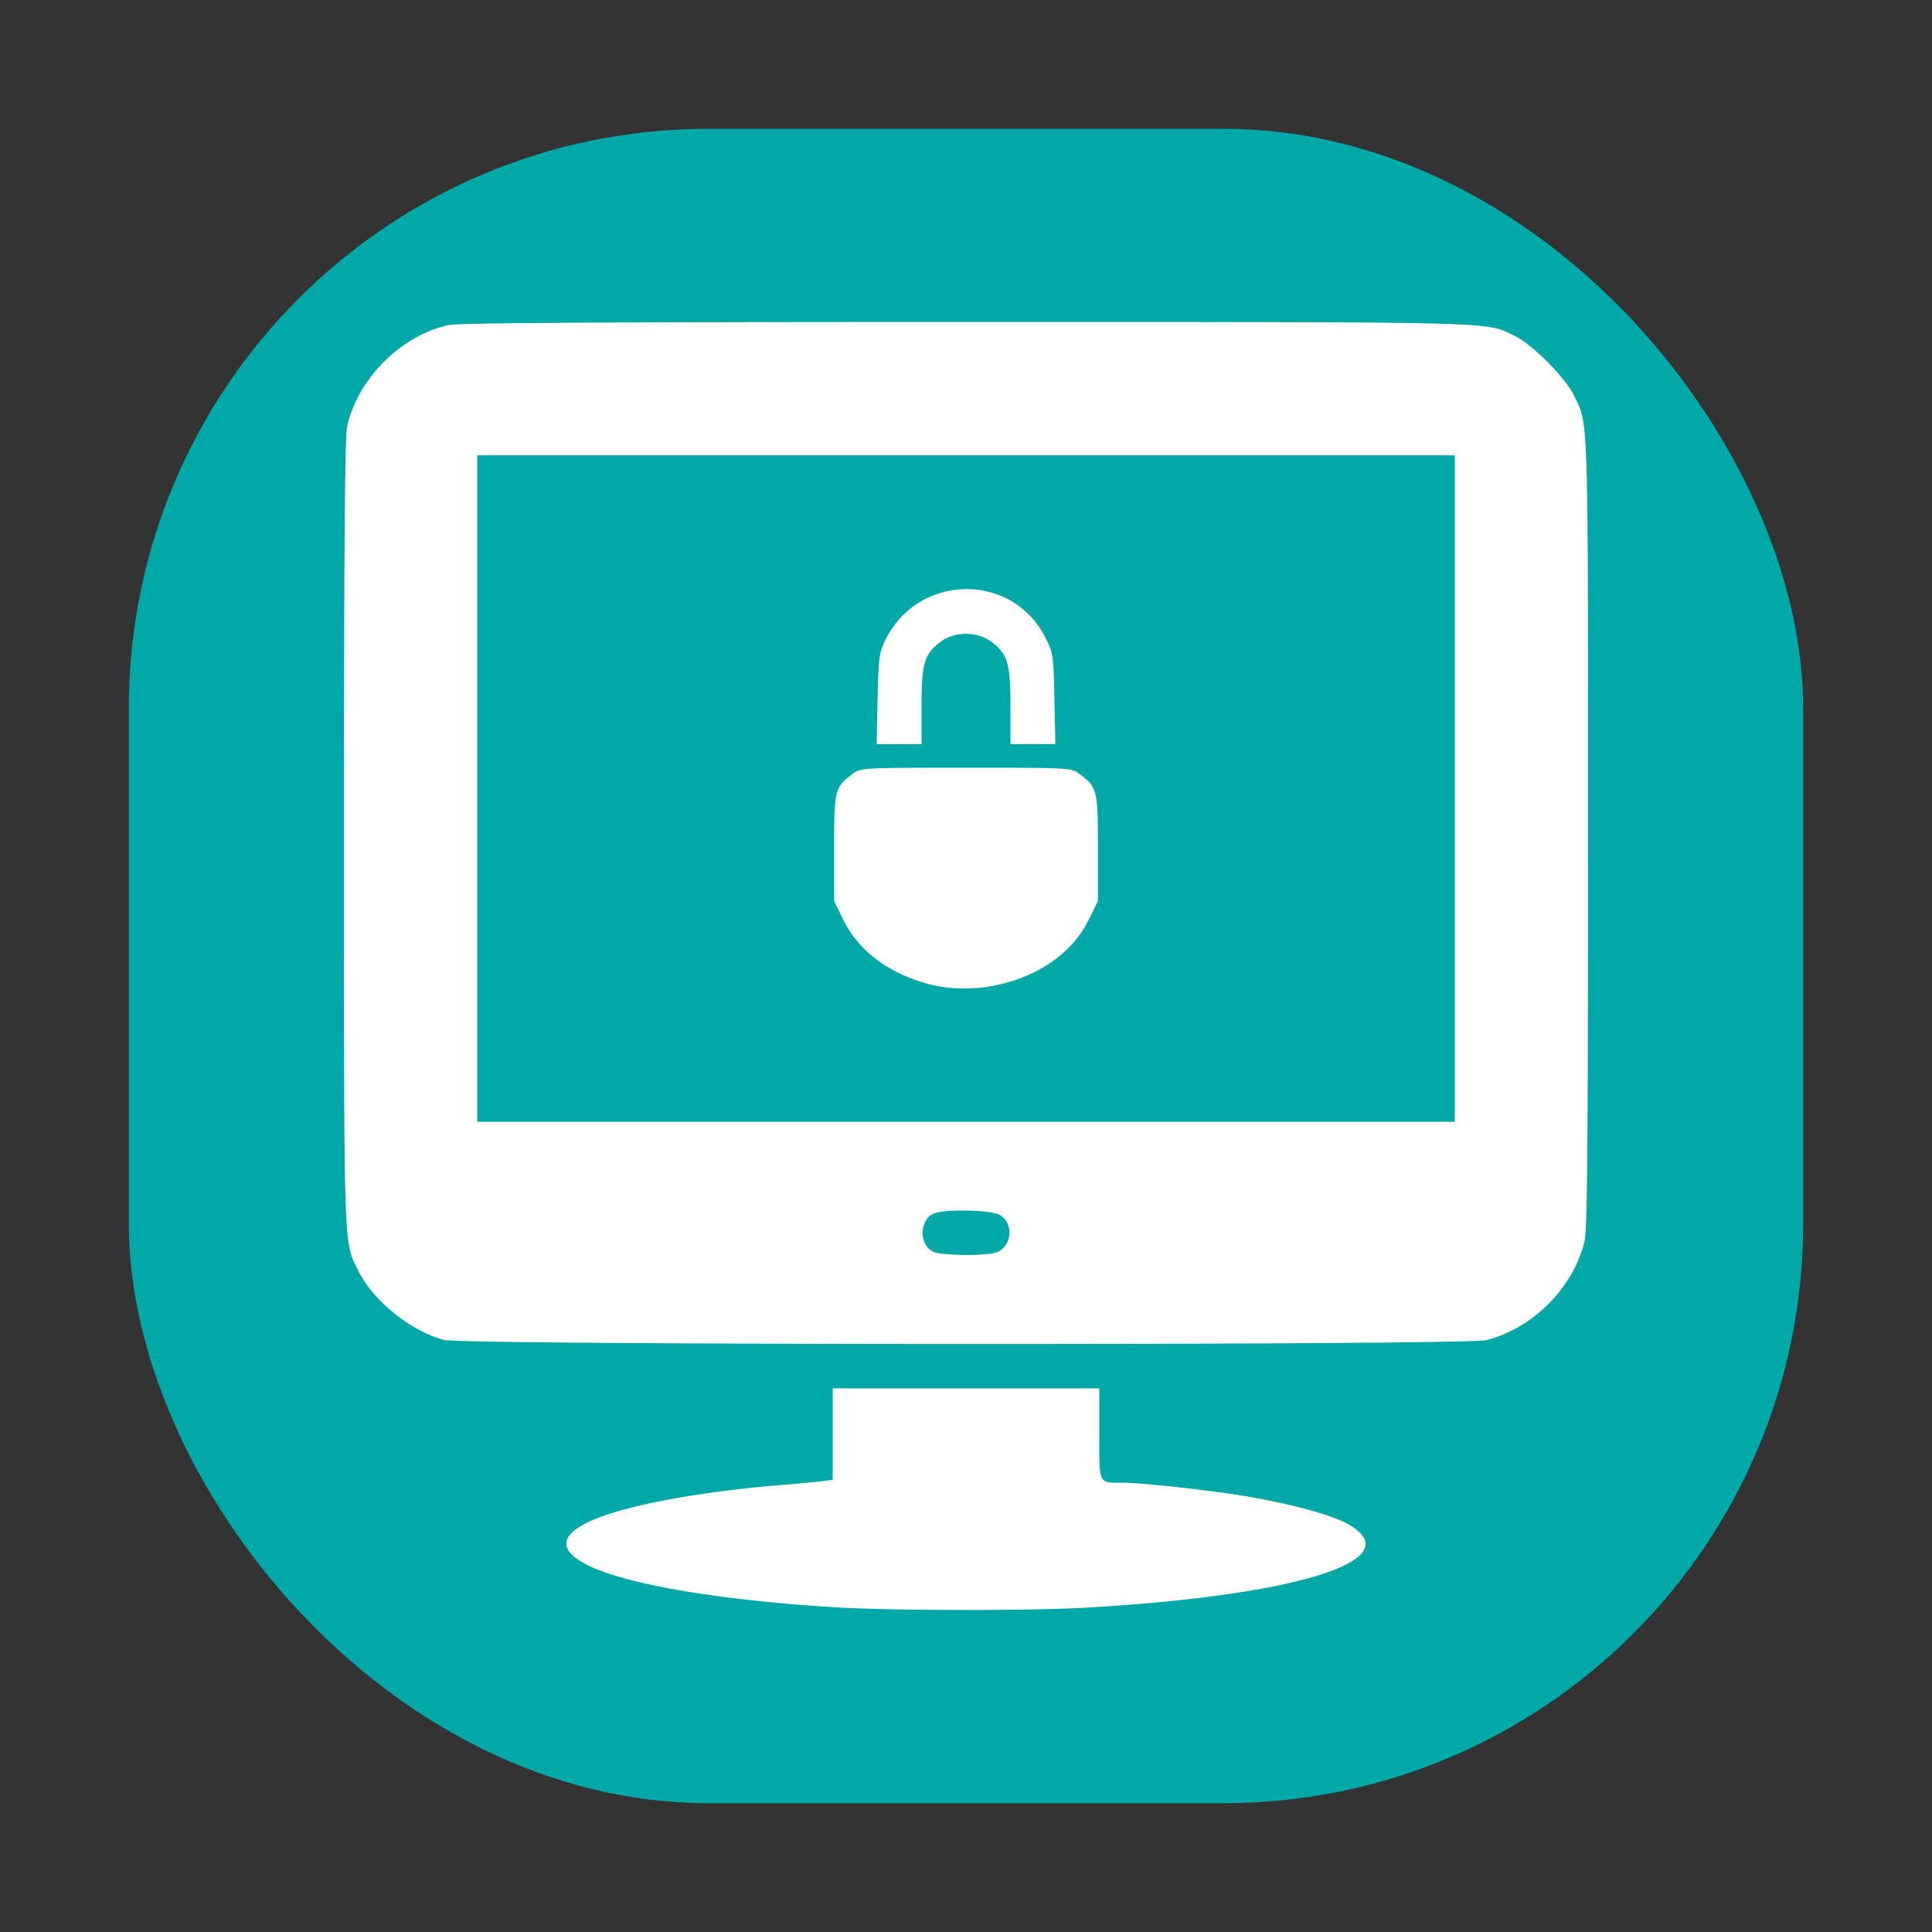 <svg xmlns="http://www.w3.org/2000/svg" width="150" height="150">
    <rect width="100%" height="100%" fill="#333333" stroke="none"/>
    <rect width="130" height="130" rx="45" ry="45" x="10" y="912.362" style="marker:none" color="#000" fill="#00a8a8" overflow="visible" transform="translate(0 -902.362)"/>
    <path d="M64.975 124.797c-8.943-.534-16.206-1.754-19.257-3.234-4.036-1.957-.985-4.024 8.062-5.462a99.565 99.565 0 0 1 6.36-.765c1.711-.136 3.426-.293 3.811-.348l.7-.1v-7.096h20.7v3.532c0 3.998-.105 3.79 1.892 3.795 1.53.005 7.108.63 9.75 1.093 3.432.601 6.332 1.396 7.592 2.082 5.084 2.768-3.69 5.587-20.313 6.527-4.401.249-14.952.236-19.297-.024zM34.447 104.03c-2.612-.72-5.488-3.05-6.635-5.376-1.147-2.325-1.102-.96-1.105-33.812-.002-21.824.067-30.878.24-31.695.79-3.717 4.207-7.135 7.907-7.91.813-.17 12.443-.239 40.32-.237 42.154.003 40.066-.051 42.463 1.095 1.31.627 3.898 3.228 4.556 4.58 1.145 2.355 1.1.964 1.1 33.995 0 25.291-.052 30.92-.295 31.83-.954 3.582-3.964 6.584-7.57 7.548-1.544.414-79.48.396-80.98-.017zM77.456 97.2c1.16-.528 1.232-2.314.118-2.89-.71-.368-4.162-.44-5.042-.105-1.136.432-1.21 2.407-.11 2.963.67.34 4.309.362 5.034.032zm35.493-35.98V35.348H37.054v51.746H112.949V61.22zM71.875 76.342c-3.044-.876-5.24-2.57-6.41-4.945l-.705-1.434v-4.14c0-4.545.038-4.695 1.484-5.775.577-.43.85-.444 8.757-.444s8.18.014 8.757.444c1.446 1.08 1.485 1.23 1.485 5.775v4.14l-.7 1.419c-.884 1.798-2.39 3.222-4.425 4.186-2.594 1.23-5.66 1.517-8.243.774zm-3.738-22.074c.066-3.2.118-3.597.6-4.577 2.543-5.166 9.812-5.298 12.408-.225.63 1.23.65 1.365.72 4.785l.073 3.52H78.45v-2.932c0-3.334-.208-4.042-1.469-5.004-1.088-.83-2.874-.83-3.962 0-1.26.962-1.469 1.67-1.469 5.004v2.932h-3.486l.072-3.503z" fill="#fff"/>
</svg>
